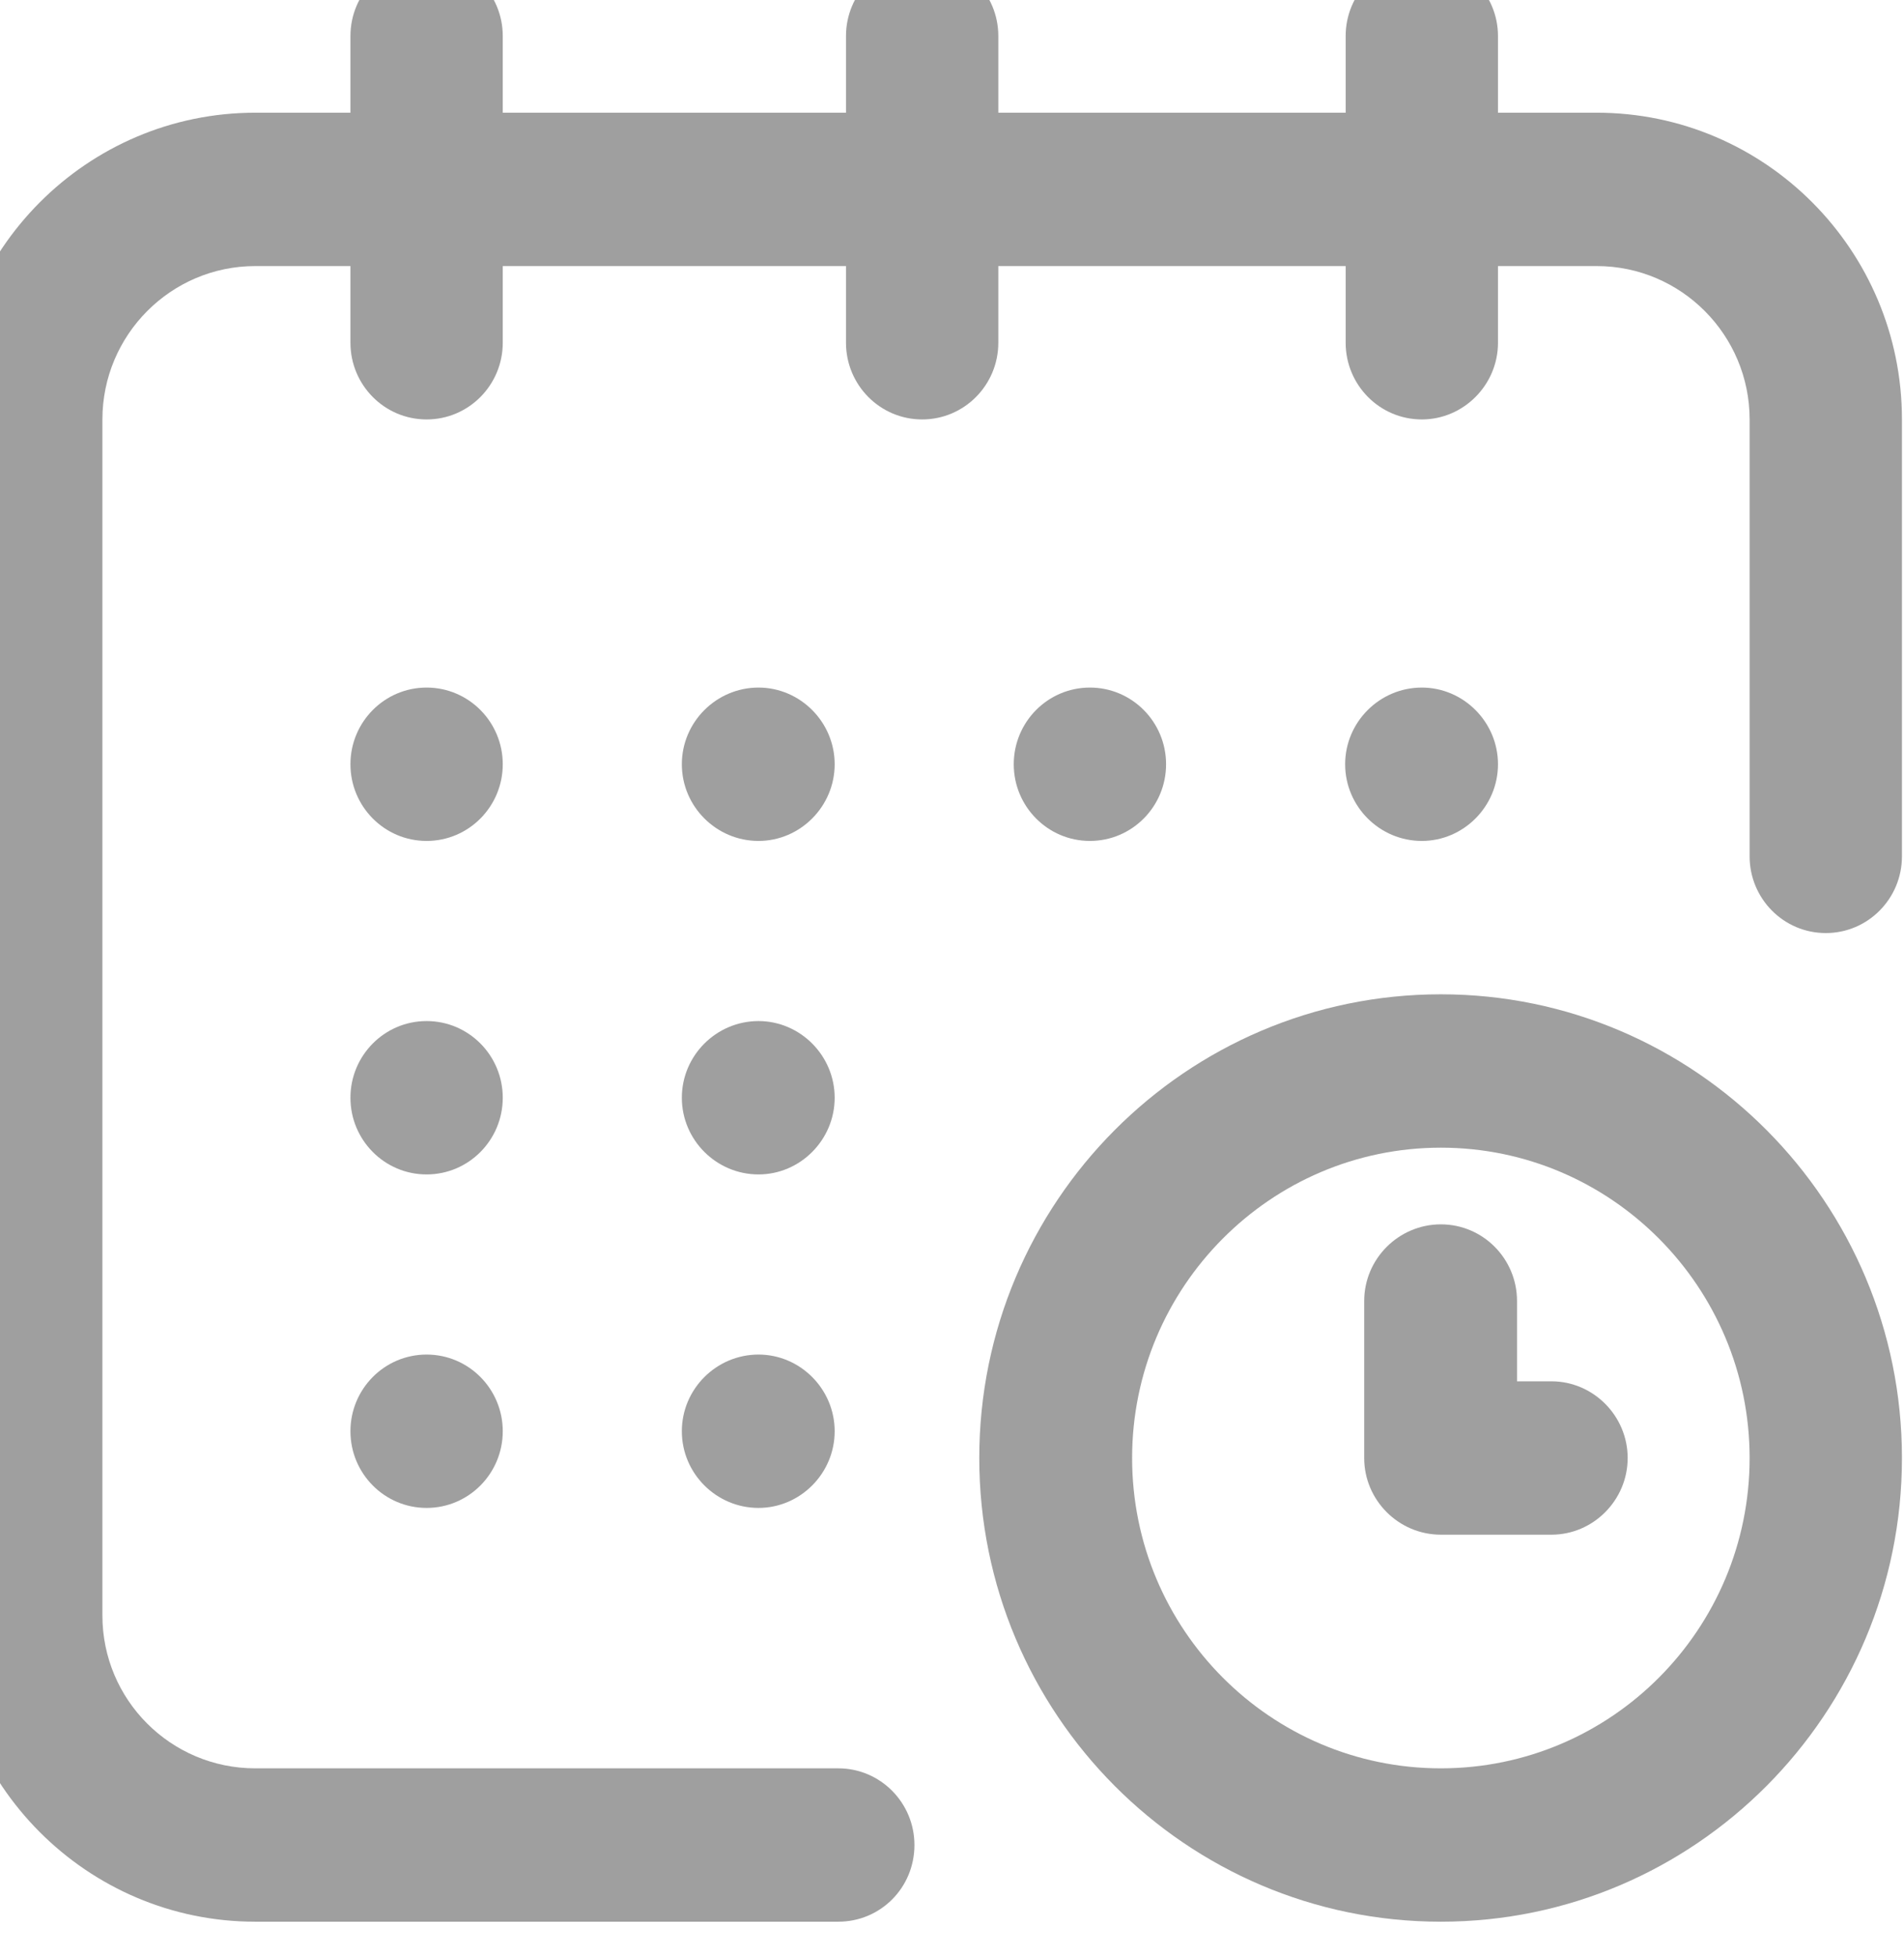 <svg width="37" height="38" viewBox="0 0 37 38" fill="none" xmlns="http://www.w3.org/2000/svg" xmlns:xlink="http://www.w3.org/1999/xlink">
	<desc>
			Created with Pixso.
	</desc>
	<defs/>
	<path id="Vector" d="M29.11 14.85C29.11 15.67 28.44 16.34 27.63 16.34C26.81 16.34 26.14 15.67 26.14 14.85C26.14 14.03 26.81 13.36 27.63 13.36C28.44 13.36 29.11 14.03 29.11 14.85Z" fill="#9F9F9F" fill-opacity="1" fill-rule="evenodd"/>
	<path id="Vector" d="M31.03 2.19L29.11 2.19L29.11 0.7C29.11 -0.12 28.44 -0.79 27.63 -0.79C26.81 -0.79 26.15 -0.12 26.15 0.7L26.15 2.19L19.4 2.19L19.4 0.7C19.4 -0.12 18.74 -0.79 17.92 -0.79C17.1 -0.79 16.44 -0.12 16.44 0.7L16.44 2.19L9.77 2.19L9.77 0.7C9.77 -0.12 9.11 -0.79 8.29 -0.79C7.47 -0.79 6.81 -0.12 6.81 0.7L6.81 2.19L4.96 2.19C1.69 2.19 -0.97 4.86 -0.97 8.15L-0.97 31.39C-0.97 34.67 1.69 37.34 4.96 37.34L16.29 37.34C17.11 37.34 17.77 36.68 17.77 35.85C17.77 35.03 17.11 34.36 16.29 34.36L4.96 34.36C3.32 34.36 1.99 33.03 1.99 31.39L1.99 8.15C1.99 6.51 3.32 5.17 4.96 5.17L6.81 5.17L6.81 6.66C6.81 7.48 7.47 8.15 8.29 8.15C9.11 8.15 9.77 7.48 9.77 6.66L9.77 5.17L16.44 5.17L16.44 6.66C16.44 7.48 17.1 8.15 17.92 8.15C18.74 8.15 19.4 7.48 19.4 6.66L19.4 5.17L26.15 5.17L26.15 6.66C26.15 7.48 26.81 8.15 27.63 8.15C28.44 8.15 29.11 7.48 29.11 6.66L29.11 5.17L31.03 5.17C32.67 5.17 34 6.51 34 8.15L34 16.64C34 17.46 34.66 18.13 35.48 18.13C36.3 18.13 36.96 17.46 36.96 16.64L36.96 8.15C36.96 4.86 34.3 2.19 31.03 2.19Z" fill="#9F9F9F" fill-opacity="1" fill-rule="nonzero"/>
	<path id="Vector" d="M28 19.32C23.05 19.32 19.03 23.36 19.03 28.33C19.03 33.3 23.05 37.34 28 37.34C32.94 37.34 36.96 33.3 36.96 28.33C36.96 23.36 32.94 19.32 28 19.32ZM28 34.36C24.69 34.36 22 31.66 22 28.33C22 25.01 24.69 22.3 28 22.3C31.31 22.3 34 25.01 34 28.33C34 31.66 31.31 34.36 28 34.36Z" fill="#9F9F9F" fill-opacity="1" fill-rule="nonzero"/>
	<path id="Vector" d="M30.15 26.84L29.48 26.84L29.48 25.28C29.48 24.46 28.82 23.79 28 23.79C27.18 23.79 26.51 24.46 26.51 25.28L26.51 28.33C26.51 29.15 27.18 29.82 28 29.82L30.15 29.82C30.96 29.82 31.63 29.15 31.63 28.33C31.63 27.51 30.96 26.84 30.15 26.84Z" fill="#9F9F9F" fill-opacity="1" fill-rule="nonzero"/>
	<path id="Vector" d="M22.66 14.85C22.66 15.67 22 16.34 21.18 16.34C20.36 16.34 19.7 15.67 19.7 14.85C19.7 14.03 20.36 13.36 21.18 13.36C22 13.36 22.66 14.03 22.66 14.85Z" fill="#9F9F9F" fill-opacity="1" fill-rule="evenodd"/>
	<path id="Vector" d="M16.22 21.33C16.22 22.15 15.55 22.82 14.74 22.82C13.92 22.82 13.25 22.15 13.25 21.33C13.25 20.51 13.92 19.84 14.74 19.84C15.55 19.84 16.22 20.51 16.22 21.33Z" fill="#9F9F9F" fill-opacity="1" fill-rule="evenodd"/>
	<path id="Vector" d="M9.77 14.85C9.77 15.67 9.11 16.34 8.29 16.34C7.47 16.34 6.81 15.67 6.81 14.85C6.81 14.03 7.47 13.36 8.29 13.36C9.11 13.36 9.77 14.03 9.77 14.85Z" fill="#9F9F9F" fill-opacity="1" fill-rule="evenodd"/>
	<path id="Vector" d="M9.77 21.33C9.77 22.15 9.11 22.82 8.29 22.82C7.47 22.82 6.81 22.15 6.81 21.33C6.81 20.51 7.47 19.84 8.29 19.84C9.11 19.84 9.77 20.51 9.77 21.33Z" fill="#9F9F9F" fill-opacity="1" fill-rule="evenodd"/>
	<path id="Vector" d="M9.77 27.81C9.77 28.63 9.11 29.3 8.29 29.3C7.47 29.3 6.81 28.63 6.81 27.81C6.81 26.99 7.47 26.32 8.29 26.32C9.11 26.32 9.77 26.99 9.77 27.81Z" fill="#9F9F9F" fill-opacity="1" fill-rule="evenodd"/>
	<path id="Vector" d="M16.22 27.81C16.22 28.63 15.55 29.3 14.74 29.3C13.92 29.3 13.25 28.63 13.25 27.81C13.25 26.99 13.92 26.32 14.74 26.32C15.55 26.32 16.22 26.99 16.22 27.81Z" fill="#9F9F9F" fill-opacity="1" fill-rule="evenodd"/>
	<path id="Vector" d="M16.22 14.85C16.22 15.67 15.55 16.34 14.74 16.34C13.92 16.34 13.25 15.67 13.25 14.85C13.25 14.03 13.92 13.36 14.74 13.36C15.55 13.36 16.22 14.03 16.22 14.85Z" fill="#9F9F9F" fill-opacity="1" fill-rule="evenodd"/>
</svg>

